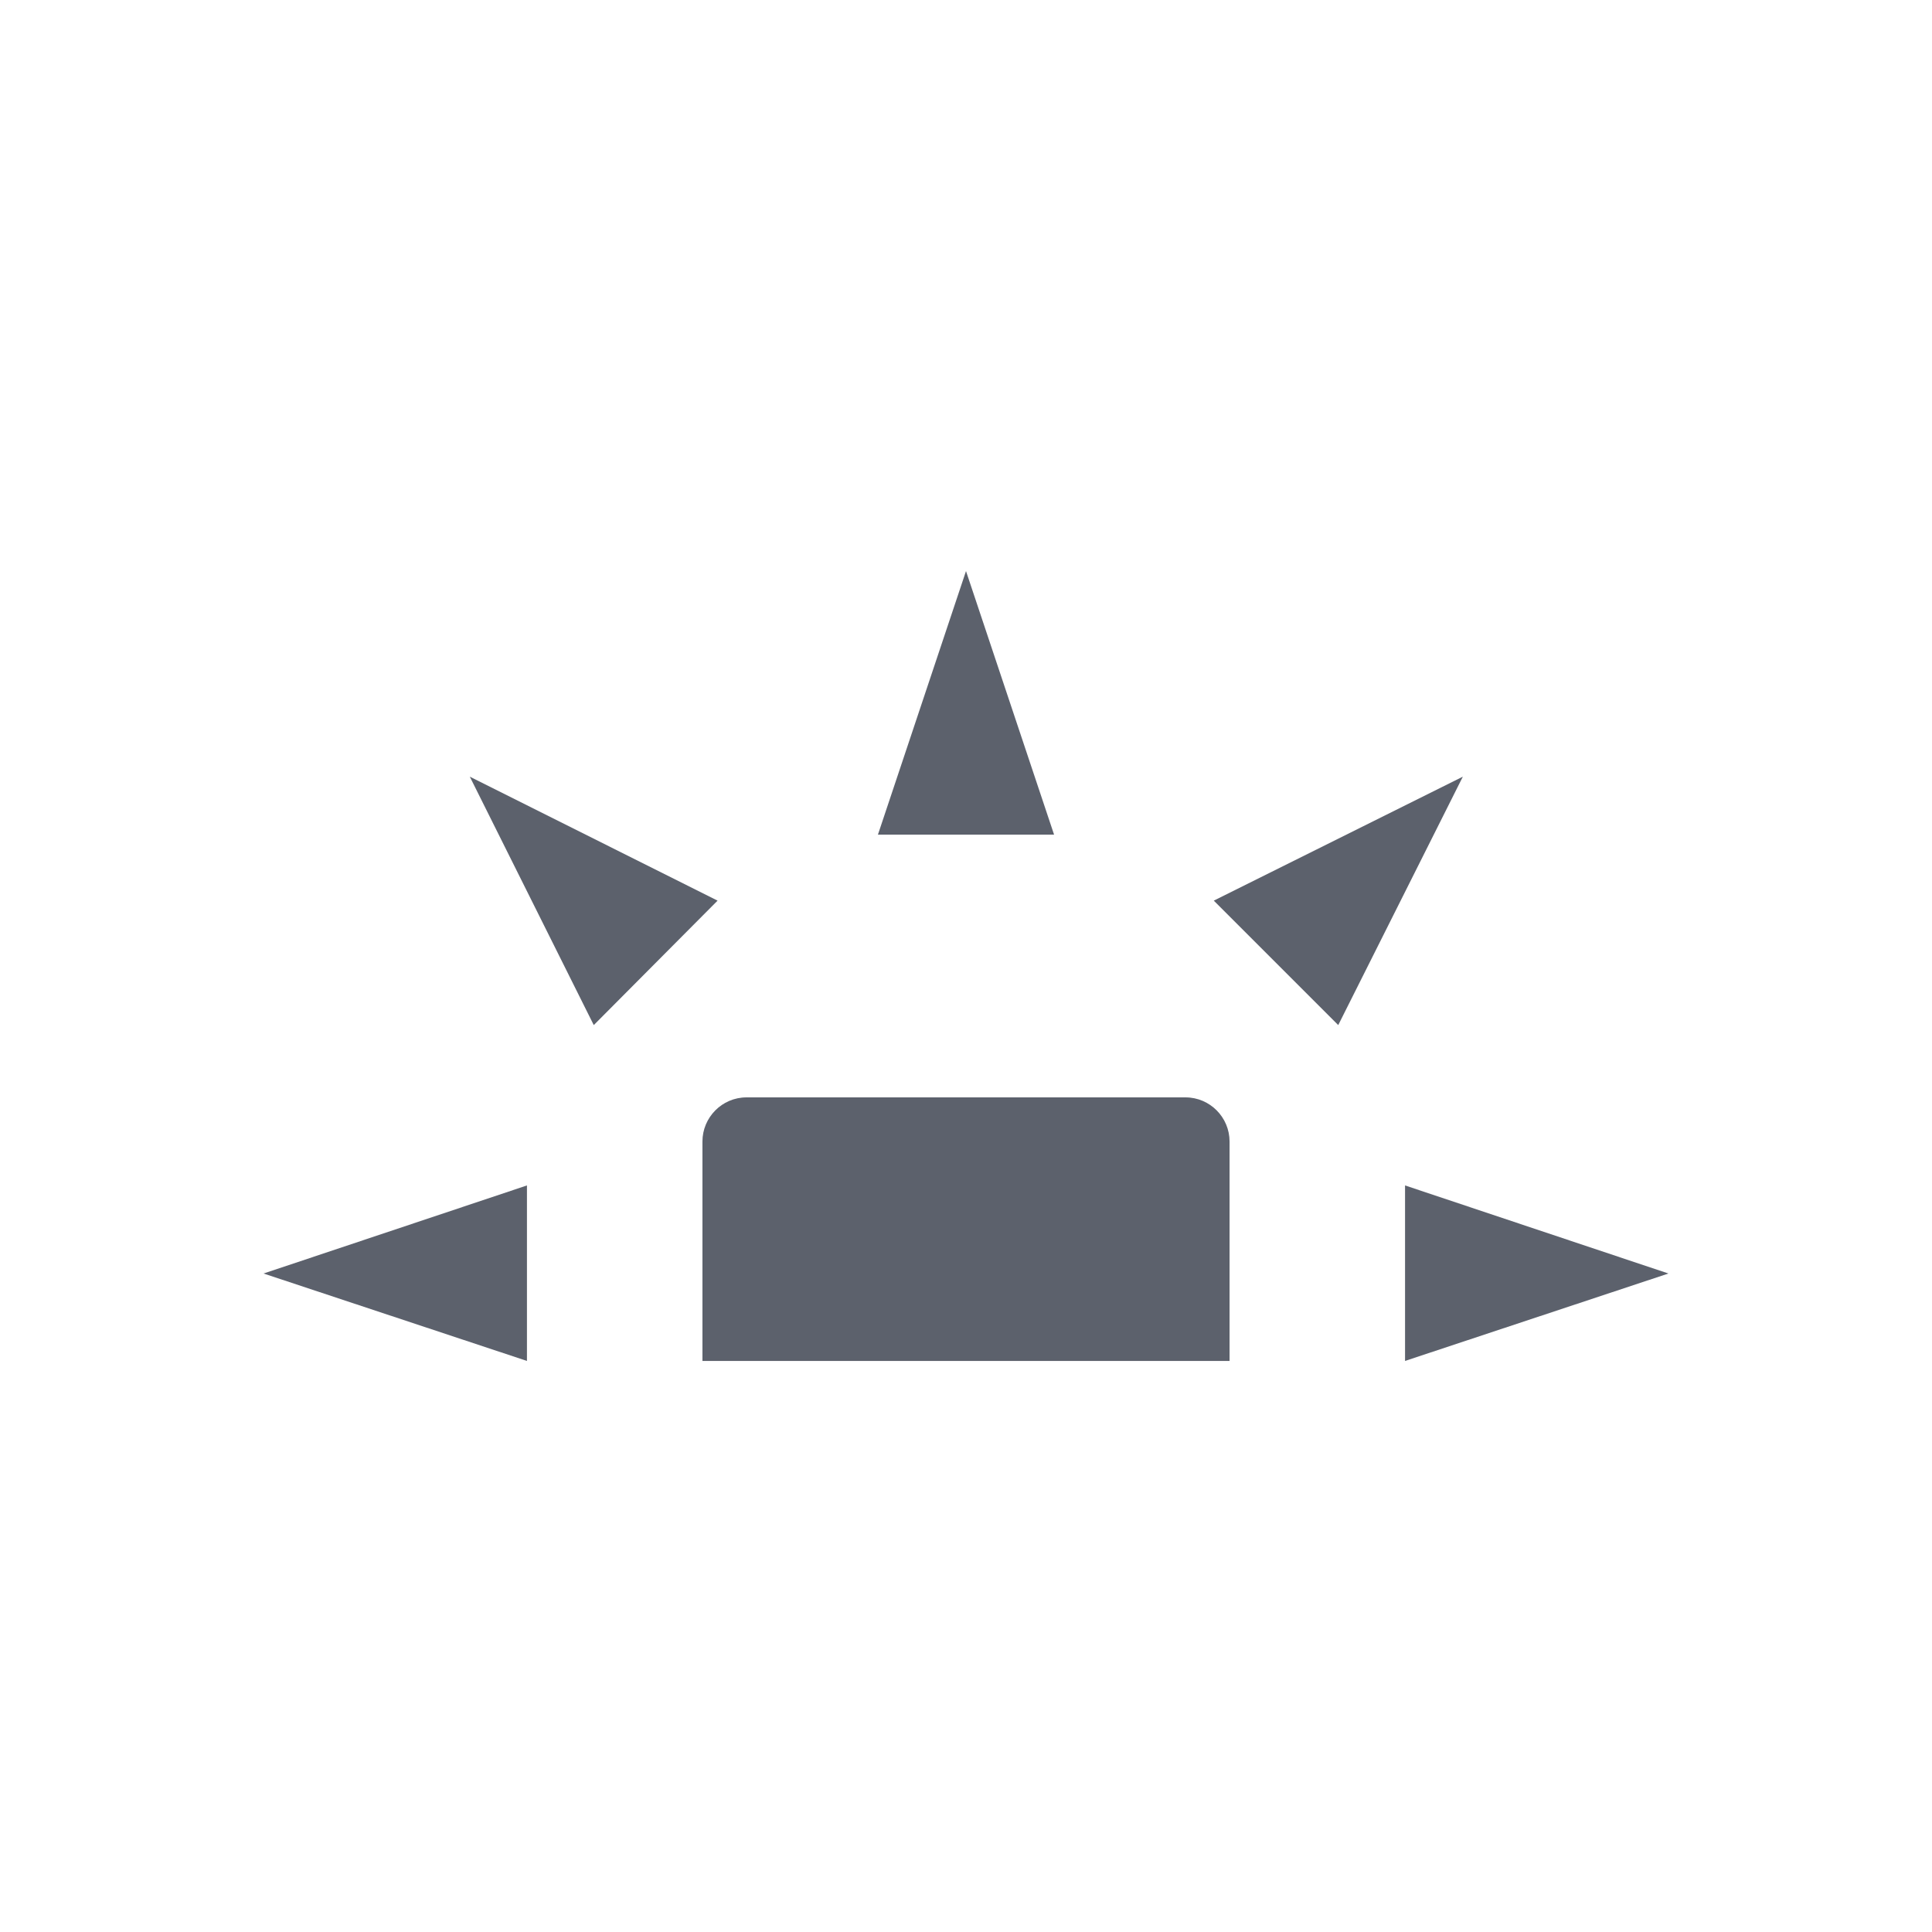 <?xml version="1.0" encoding="UTF-8"?>
<svg xmlns="http://www.w3.org/2000/svg" xmlns:xlink="http://www.w3.org/1999/xlink" width="12pt" height="12pt" viewBox="0 0 12 12" version="1.1">
<g id="surface1">
<path style=" stroke:none;fill-rule:nonzero;fill:rgb(36.078%,38.039%,42.353%);fill-opacity:1;" d="M 4.637 6.816 C 4.484 6.816 4.363 6.941 4.363 7.09 L 4.363 8.453 L 7.637 8.453 L 7.637 7.09 C 7.637 6.941 7.516 6.816 7.363 6.816 Z M 4.637 6.816 "/>
<path style=" stroke:none;fill-rule:nonzero;fill:rgb(36.078%,38.039%,42.353%);fill-opacity:1;" d="M 3.273 8.453 L 3.273 7.363 L 1.637 7.91 Z M 3.273 8.453 "/>
<path style=" stroke:none;fill-rule:nonzero;fill:rgb(36.078%,38.039%,42.353%);fill-opacity:1;" d="M 5.453 5.184 L 6.547 5.184 L 6 3.547 Z M 5.453 5.184 "/>
<path style=" stroke:none;fill-rule:nonzero;fill:rgb(36.078%,38.039%,42.353%);fill-opacity:1;" d="M 8.727 7.363 L 8.727 8.453 L 10.363 7.91 Z M 8.727 7.363 "/>
<path style=" stroke:none;fill-rule:nonzero;fill:rgb(36.078%,38.039%,42.353%);fill-opacity:1;" d="M 7.539 5.594 L 8.312 6.367 L 9.086 4.824 Z M 7.539 5.594 "/>
<path style=" stroke:none;fill-rule:nonzero;fill:rgb(36.078%,38.039%,42.353%);fill-opacity:1;" d="M 3.688 6.367 L 4.457 5.594 L 2.918 4.824 Z M 3.688 6.367 "/>
</g>
</svg>
